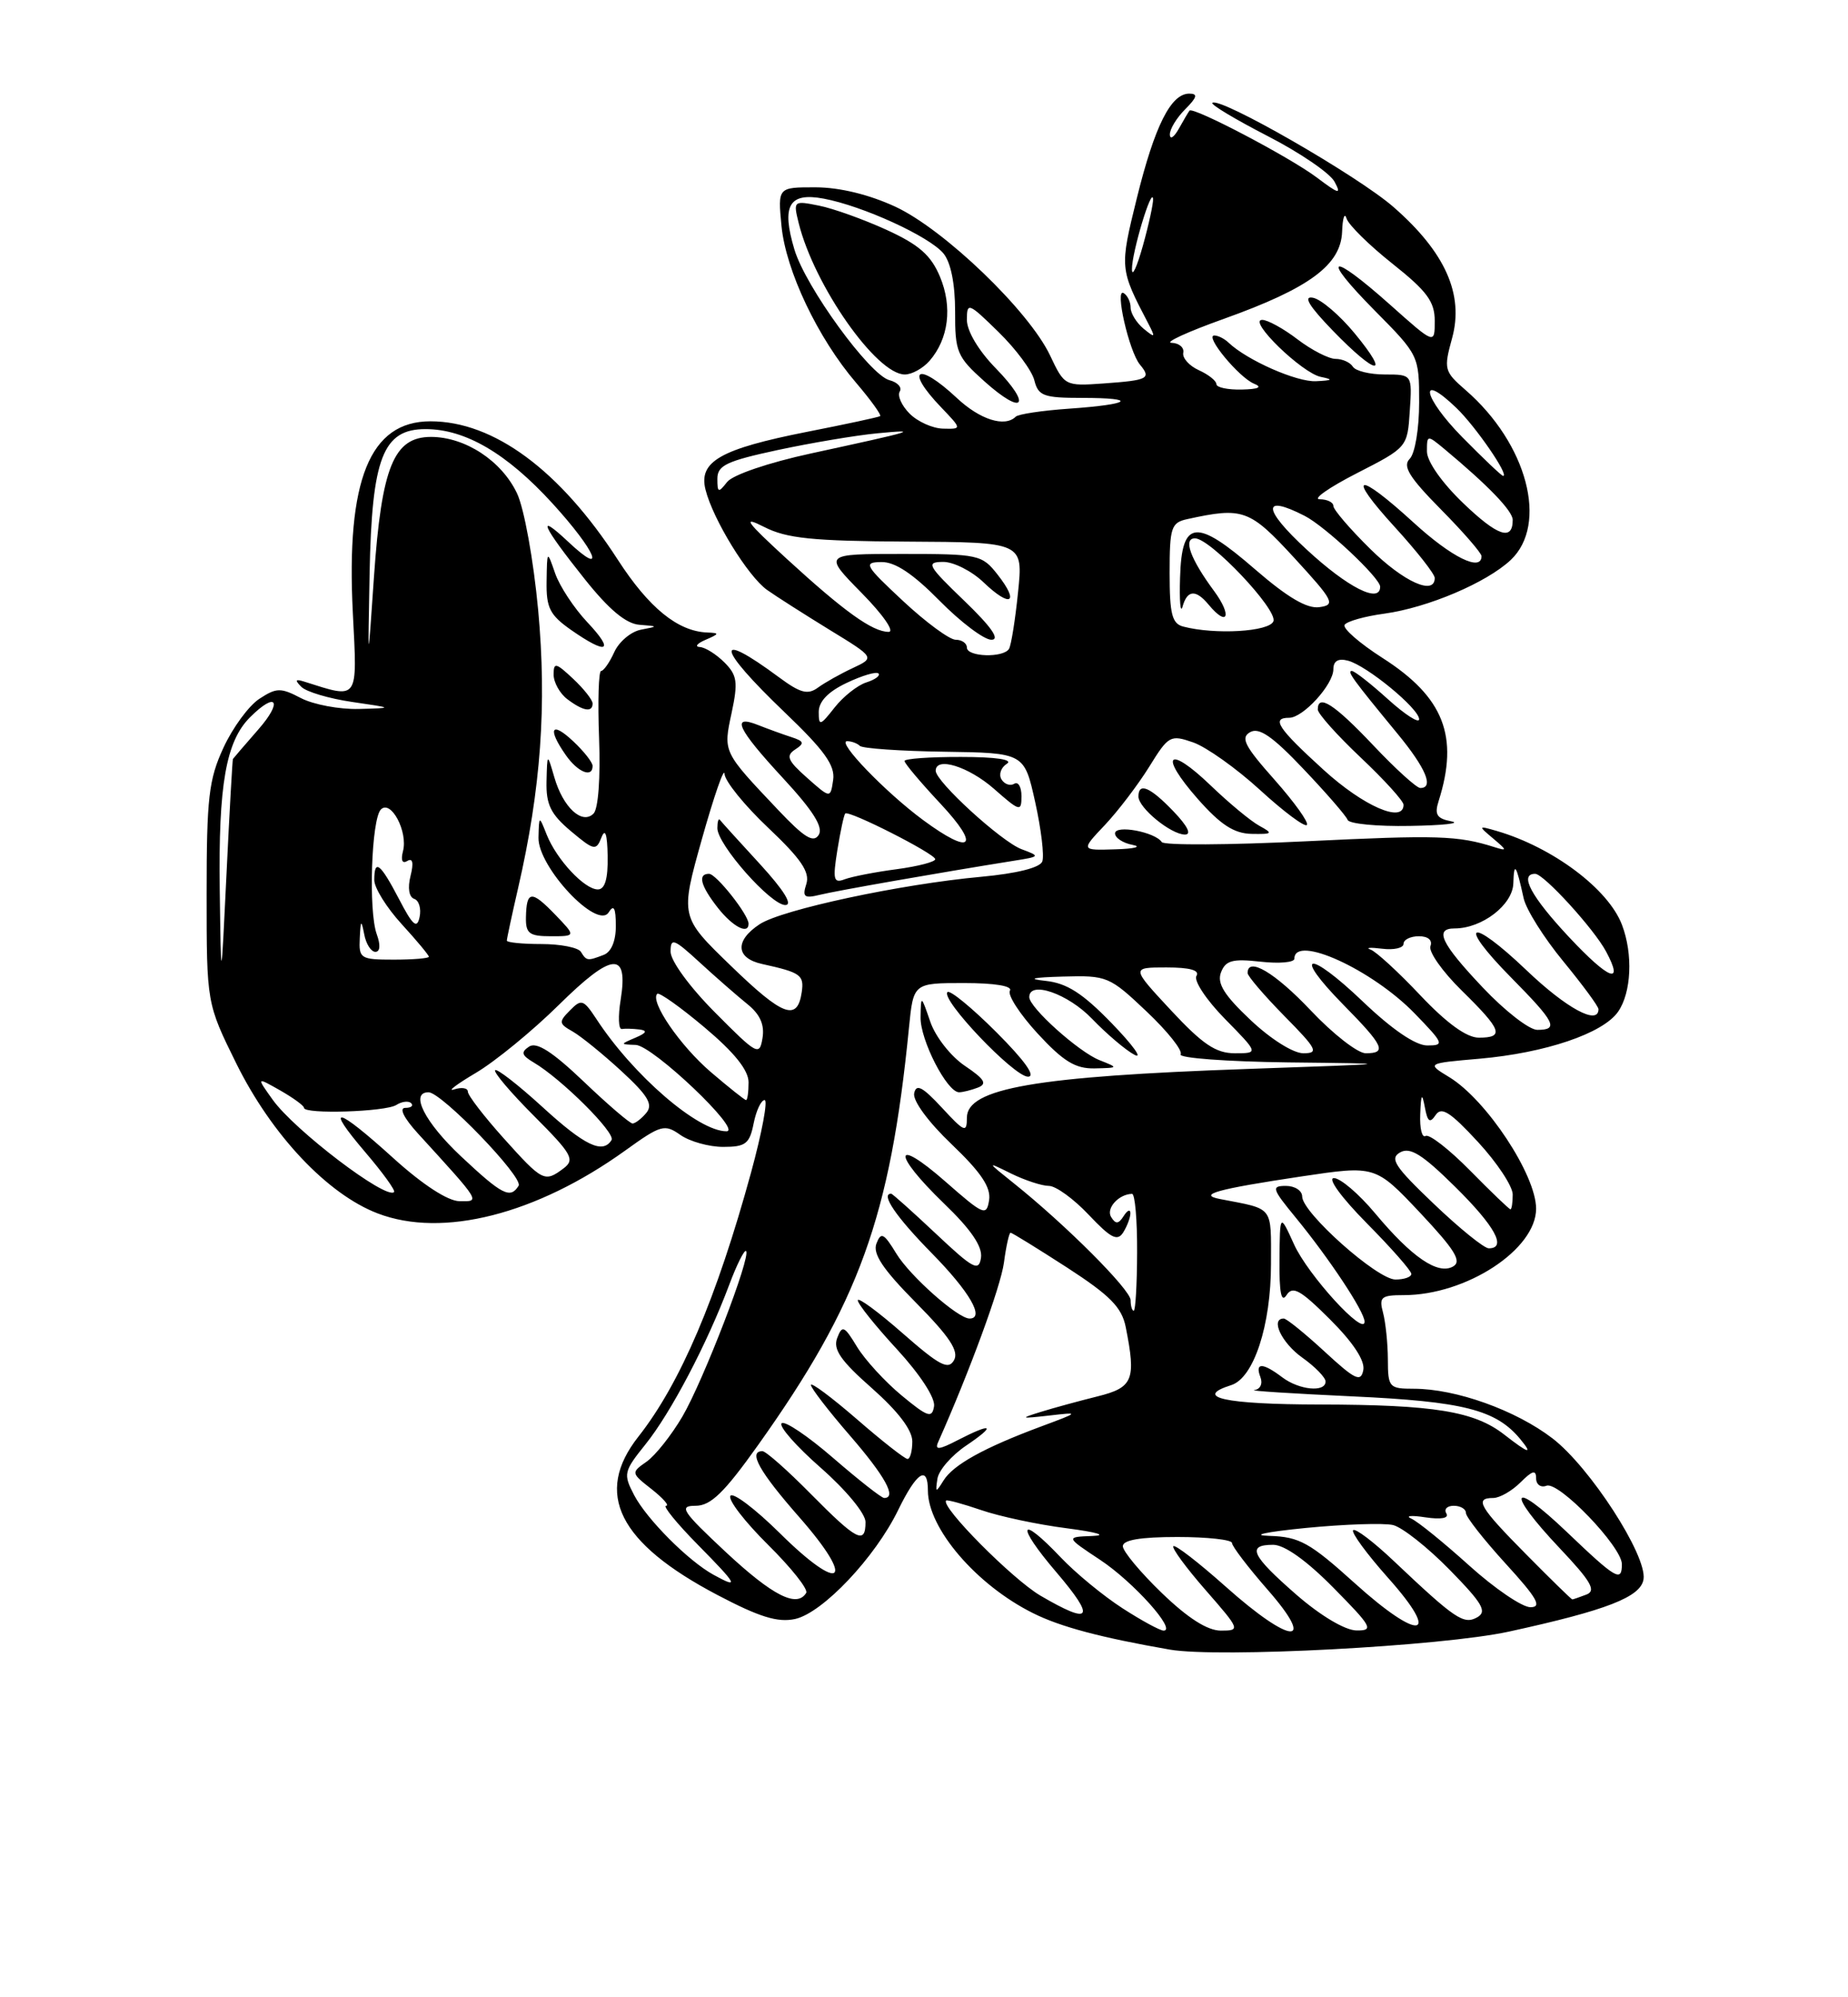 <?xml version="1.0" encoding="UTF-8" standalone="no"?>
<!DOCTYPE svg PUBLIC "-//W3C//DTD SVG 1.1//EN" "http://www.w3.org/Graphics/SVG/1.1/DTD/svg11.dtd" >
<svg xmlns="http://www.w3.org/2000/svg" xmlns:xlink="http://www.w3.org/1999/xlink" version="1.1" viewBox="0 0 237 256">
 <g >
 <path fill="currentColor"
d=" M 193.50 209.13 C 206.07 206.39 210.45 204.69 210.78 202.40 C 211.22 199.35 203.90 188.04 199.10 184.36 C 194.38 180.74 186.70 178.00 181.32 178.00 C 178.15 178.00 178.00 177.83 177.99 174.25 C 177.98 172.19 177.70 169.49 177.37 168.25 C 176.83 166.25 177.13 166.00 180.02 166.00 C 188.04 166.00 197.00 160.15 197.00 154.92 C 197.00 150.60 190.63 140.96 185.86 138.06 C 182.95 136.29 182.95 136.29 189.73 135.70 C 198.18 134.96 205.57 132.46 207.51 129.68 C 209.22 127.23 209.45 122.30 208.01 118.53 C 206.27 113.95 199.16 108.62 192.00 106.52 C 189.55 105.81 189.54 105.83 191.50 107.48 C 193.30 109.00 193.32 109.10 191.66 108.58 C 186.97 107.09 184.38 107.01 167.50 107.83 C 157.60 108.31 149.27 108.36 148.99 107.93 C 148.13 106.63 143.00 105.68 143.00 106.82 C 143.00 107.39 144.01 108.06 145.25 108.29 C 146.49 108.53 145.50 108.79 143.05 108.86 C 138.61 109.00 138.61 109.00 141.69 105.75 C 143.38 103.96 145.93 100.61 147.37 98.30 C 149.86 94.27 150.09 94.14 153.03 95.16 C 154.71 95.75 158.56 98.48 161.58 101.24 C 164.60 104.01 167.31 106.03 167.60 105.74 C 167.89 105.45 166.02 102.84 163.46 99.95 C 159.61 95.62 159.06 94.55 160.33 93.84 C 161.48 93.19 163.21 94.39 167.18 98.58 C 170.11 101.66 172.65 104.59 172.83 105.09 C 173.02 105.59 176.62 105.94 180.83 105.86 C 185.05 105.79 187.44 105.53 186.15 105.28 C 184.27 104.92 183.94 104.41 184.50 102.67 C 187.13 94.37 185.17 89.36 177.30 84.33 C 174.35 82.44 172.17 80.54 172.44 80.09 C 172.72 79.64 175.02 78.99 177.56 78.65 C 183.12 77.88 190.63 74.69 193.74 71.78 C 198.60 67.20 195.86 56.85 187.96 50.00 C 185.21 47.61 185.13 47.32 186.23 43.33 C 187.76 37.74 185.35 32.33 178.73 26.55 C 174.17 22.55 156.35 12.32 155.48 13.19 C 155.26 13.41 158.46 15.32 162.59 17.45 C 166.72 19.57 170.57 22.20 171.15 23.29 C 172.06 24.98 171.73 24.90 168.86 22.74 C 165.38 20.13 152.99 13.63 152.55 14.18 C 152.41 14.36 151.79 15.40 151.18 16.50 C 150.56 17.60 150.05 17.94 150.03 17.25 C 150.01 16.56 150.90 15.10 152.00 14.00 C 153.53 12.47 153.65 12.00 152.52 12.00 C 150.16 12.00 148.09 16.13 145.80 25.38 C 143.58 34.39 143.58 34.42 147.28 41.50 C 148.21 43.29 148.15 43.35 146.66 42.13 C 145.75 41.37 145.00 40.16 145.00 39.44 C 145.00 38.71 144.60 37.87 144.11 37.57 C 142.92 36.83 144.79 45.04 146.19 46.73 C 147.68 48.52 147.26 48.74 141.51 49.15 C 136.58 49.50 136.51 49.46 134.67 45.56 C 131.97 39.86 121.12 29.43 114.84 26.50 C 111.47 24.94 107.70 24.02 104.62 24.01 C 99.75 24.00 99.75 24.00 100.22 28.93 C 100.77 34.68 104.89 43.35 109.80 49.07 C 111.69 51.29 113.07 53.20 112.87 53.34 C 112.67 53.47 108.45 54.38 103.50 55.35 C 92.39 57.55 89.57 59.15 90.48 62.76 C 91.43 66.57 95.91 73.85 98.37 75.61 C 99.54 76.44 103.14 78.73 106.36 80.71 C 112.22 84.29 112.22 84.29 109.36 85.63 C 107.79 86.36 105.78 87.49 104.89 88.14 C 103.59 89.09 102.63 88.83 99.89 86.80 C 91.51 80.60 91.88 82.93 100.60 91.27 C 105.73 96.17 107.12 98.11 106.85 99.96 C 106.50 102.35 106.50 102.35 103.50 99.69 C 101.01 97.49 100.75 96.87 101.97 96.07 C 103.21 95.26 103.13 95.01 101.47 94.47 C 100.39 94.12 98.49 93.43 97.25 92.94 C 93.67 91.51 94.55 93.40 100.43 99.75 C 104.27 103.90 105.61 106.02 105.00 107.01 C 104.33 108.08 103.16 107.37 99.82 103.84 C 92.68 96.30 92.74 96.44 93.83 91.36 C 94.67 87.42 94.54 86.54 92.90 84.90 C 91.86 83.86 90.44 82.97 89.75 82.93 C 89.06 82.89 89.40 82.47 90.50 82.00 C 92.27 81.24 92.30 81.13 90.70 81.07 C 86.92 80.92 83.22 77.91 79.23 71.74 C 71.81 60.27 63.32 54.00 55.21 54.00 C 47.42 54.00 44.38 61.50 45.25 78.57 C 45.83 89.94 46.07 89.60 39.00 87.36 C 37.87 87.00 37.78 87.17 38.65 88.04 C 39.28 88.67 42.20 89.54 45.15 89.97 C 50.50 90.75 50.50 90.75 46.00 90.87 C 43.52 90.93 40.20 90.31 38.60 89.48 C 36.00 88.12 35.46 88.13 33.26 89.57 C 31.91 90.45 29.84 93.27 28.66 95.83 C 26.77 99.91 26.50 102.27 26.50 114.55 C 26.50 128.60 26.50 128.60 30.31 136.32 C 34.85 145.49 42.00 153.07 48.45 155.53 C 56.76 158.71 68.79 155.65 80.18 147.47 C 84.76 144.17 85.23 144.04 87.26 145.47 C 88.46 146.31 90.93 147.00 92.75 147.00 C 95.62 147.00 96.13 146.61 96.65 144.00 C 96.98 142.35 97.61 141.00 98.06 141.00 C 98.50 141.00 97.72 145.16 96.33 150.25 C 91.91 166.38 87.25 177.31 81.87 184.14 C 76.14 191.42 79.32 197.77 92.02 204.44 C 97.40 207.27 99.75 207.99 101.97 207.51 C 105.51 206.73 112.24 199.62 115.20 193.52 C 117.56 188.68 119.00 187.74 119.00 191.05 C 119.00 195.90 125.23 203.16 132.50 206.77 C 136.00 208.52 141.21 209.90 150.00 211.43 C 156.27 212.52 184.86 211.01 193.50 209.13 Z  M 150.50 104.00 C 147.50 100.87 146.00 100.23 146.00 102.09 C 146.00 103.54 150.12 106.92 151.94 106.97 C 152.85 106.99 152.33 105.91 150.50 104.00 Z  M 161.50 105.84 C 160.40 105.24 157.60 102.92 155.27 100.68 C 149.78 95.41 148.56 96.66 153.60 102.39 C 156.53 105.71 158.25 106.83 160.50 106.88 C 163.22 106.93 163.31 106.83 161.50 105.84 Z  M 143.95 206.13 C 141.50 204.55 137.95 201.63 136.05 199.63 C 130.67 193.96 130.22 195.37 135.46 201.50 C 140.58 207.50 140.00 208.36 133.42 204.51 C 129.83 202.40 120.58 193.08 121.34 192.33 C 121.47 192.20 123.49 192.75 125.83 193.55 C 128.17 194.36 133.10 195.41 136.79 195.88 C 140.71 196.39 142.08 196.80 140.08 196.87 C 136.66 197.00 136.66 197.00 141.10 199.94 C 145.36 202.76 150.95 209.00 149.23 209.00 C 148.77 209.00 146.39 207.71 143.95 206.13 Z  M 149.00 204.18 C 146.25 201.53 144.00 198.83 144.00 198.18 C 144.00 197.38 146.28 197.00 151.00 197.00 C 154.85 197.00 158.00 197.35 158.00 197.77 C 158.00 198.19 160.06 200.89 162.58 203.77 C 168.96 211.06 165.54 210.81 157.20 203.37 C 153.74 200.29 150.72 197.95 150.48 198.18 C 150.25 198.41 152.11 200.94 154.61 203.80 C 159.05 208.88 159.10 209.00 156.57 209.00 C 154.85 209.00 152.34 207.40 149.00 204.18 Z  M 166.25 204.39 C 160.48 199.36 159.84 198.00 163.28 198.00 C 164.73 198.00 167.57 200.02 171.00 203.50 C 175.97 208.53 176.22 209.00 173.97 208.98 C 172.50 208.96 169.38 207.11 166.25 204.39 Z  M 173.73 202.91 C 167.98 197.72 166.64 196.98 162.84 196.86 C 160.30 196.79 162.24 196.36 167.50 195.84 C 172.45 195.36 177.47 195.19 178.66 195.47 C 179.84 195.76 183.11 198.34 185.91 201.20 C 190.15 205.53 190.75 206.56 189.44 207.30 C 187.71 208.26 186.64 207.54 178.77 200.10 C 176.17 197.63 173.82 195.85 173.54 196.13 C 173.26 196.41 175.27 199.15 178.00 202.22 C 184.96 210.01 182.11 210.48 173.73 202.91 Z  M 188.42 200.66 C 185.16 197.72 181.82 195.01 181.00 194.65 C 180.18 194.28 180.98 194.20 182.80 194.48 C 184.83 194.78 185.86 194.59 185.49 193.98 C 185.16 193.44 185.58 193.00 186.44 193.00 C 187.30 193.00 188.00 193.41 188.00 193.92 C 188.00 194.43 190.30 197.35 193.10 200.42 C 197.14 204.84 197.80 206.00 196.27 206.00 C 195.21 206.00 191.68 203.60 188.42 200.66 Z  M 93.11 198.96 C 87.45 193.67 87.01 193.00 89.20 193.00 C 91.15 193.00 92.86 191.34 97.20 185.25 C 110.18 167.04 114.17 156.01 116.57 131.75 C 117.14 126.00 117.14 126.00 123.63 126.00 C 127.59 126.00 129.88 126.38 129.52 126.98 C 129.18 127.51 130.79 129.99 133.08 132.48 C 136.37 136.04 137.91 136.99 140.38 136.94 C 143.47 136.87 143.47 136.86 141.00 135.88 C 138.33 134.82 132.00 129.14 132.00 127.80 C 132.00 125.65 136.95 127.35 140.05 130.58 C 141.95 132.55 144.40 134.63 145.50 135.20 C 146.60 135.77 145.29 133.96 142.59 131.17 C 138.84 127.30 136.82 126.01 134.09 125.72 C 131.66 125.46 132.38 125.28 136.32 125.17 C 141.97 125.01 142.29 125.14 147.04 129.64 C 149.74 132.19 151.71 134.67 151.41 135.14 C 151.12 135.61 157.32 136.07 165.19 136.17 C 179.50 136.33 179.50 136.33 160.00 137.01 C 132.82 137.96 124.00 139.49 124.00 143.26 C 124.00 145.24 123.70 145.12 120.79 141.97 C 118.30 139.29 117.50 138.87 117.24 140.13 C 117.04 141.08 119.06 143.82 122.05 146.67 C 125.81 150.26 127.10 152.18 126.85 153.82 C 126.52 155.91 126.16 155.76 121.25 151.45 C 114.53 145.56 114.38 147.80 121.06 154.25 C 124.53 157.58 126.02 159.78 125.81 161.20 C 125.54 163.02 124.83 162.65 120.04 158.14 C 117.03 155.31 114.45 153.00 114.29 153.00 C 112.89 153.00 114.92 155.97 119.50 160.63 C 124.35 165.56 126.34 169.00 124.34 169.00 C 122.85 169.00 116.70 163.55 114.96 160.69 C 113.35 158.05 112.99 157.86 112.40 159.39 C 111.90 160.70 113.23 162.69 117.47 166.97 C 121.79 171.34 123.00 173.17 122.35 174.34 C 121.62 175.63 120.50 175.04 115.74 170.87 C 112.58 168.10 110.00 166.21 110.01 166.67 C 110.01 167.13 112.28 169.96 115.05 172.96 C 118.00 176.17 119.96 179.18 119.79 180.24 C 119.54 181.82 118.99 181.64 115.63 178.86 C 113.50 177.10 110.94 174.30 109.92 172.64 C 108.28 169.93 108.01 169.81 107.37 171.49 C 106.81 172.95 107.81 174.40 111.82 177.93 C 115.17 180.89 117.00 183.29 117.00 184.75 C 117.00 185.99 116.72 187.00 116.39 187.00 C 116.05 187.00 113.12 184.71 109.89 181.90 C 106.65 179.10 104.00 177.12 104.00 177.52 C 104.00 177.91 106.25 180.83 109.00 184.00 C 113.53 189.23 115.05 192.00 113.39 192.00 C 113.05 192.00 110.11 189.69 106.85 186.87 C 103.59 184.05 100.62 182.05 100.24 182.43 C 99.86 182.81 102.12 185.38 105.27 188.14 C 108.50 190.98 111.00 194.00 111.00 195.08 C 111.00 198.03 109.88 197.45 104.00 191.50 C 101.01 188.47 98.22 186.00 97.78 186.00 C 95.91 186.00 97.37 188.62 102.55 194.51 C 109.85 202.83 107.94 204.36 100.02 196.52 C 96.84 193.38 93.98 191.22 93.67 191.73 C 93.35 192.24 95.53 195.06 98.50 198.00 C 101.47 200.94 103.68 203.71 103.39 204.17 C 102.20 206.11 99.11 204.54 93.11 198.96 Z  M 125.41 139.40 C 126.64 138.92 126.28 138.32 123.74 136.61 C 121.94 135.40 119.97 132.89 119.31 130.97 C 118.12 127.51 118.11 127.51 118.06 130.38 C 118.00 133.29 121.45 140.00 123.00 140.00 C 123.46 140.00 124.55 139.73 125.41 139.40 Z  M 127.78 132.30 C 124.64 129.16 121.82 126.85 121.51 127.16 C 120.59 128.08 130.04 138.00 131.83 138.00 C 132.89 138.00 131.43 135.95 127.78 132.30 Z  M 195.72 199.22 C 189.71 193.15 189.04 192.00 191.50 192.00 C 192.32 192.00 193.90 191.10 195.00 190.00 C 196.52 188.48 197.00 188.35 197.00 189.47 C 197.00 190.28 197.60 190.71 198.33 190.43 C 199.90 189.82 208.00 198.25 208.00 200.48 C 208.00 202.83 207.28 202.41 200.93 196.35 C 193.71 189.47 193.04 191.04 200.03 198.44 C 204.06 202.70 204.74 203.89 203.45 204.38 C 202.56 204.72 201.75 205.00 201.64 205.00 C 201.53 205.00 198.86 202.40 195.72 199.22 Z  M 91.50 201.84 C 88.26 200.06 82.95 194.72 81.33 191.64 C 79.91 188.92 79.98 188.61 82.80 185.10 C 86.04 181.07 90.69 172.21 93.50 164.73 C 94.48 162.10 95.47 160.13 95.68 160.35 C 96.35 161.01 90.20 176.98 87.51 181.57 C 86.11 183.95 84.05 186.55 82.93 187.34 C 80.91 188.75 80.91 188.79 83.58 190.88 C 85.06 192.05 85.89 193.00 85.42 193.00 C 84.96 193.00 86.79 195.25 89.50 198.00 C 94.61 203.18 94.87 203.69 91.50 201.84 Z  M 120.22 189.54 C 120.38 188.45 122.04 186.54 123.90 185.29 C 127.84 182.63 127.28 182.29 122.80 184.60 C 120.44 185.83 119.85 185.88 120.31 184.85 C 124.35 175.78 128.33 164.93 128.75 161.85 C 129.03 159.73 129.42 158.00 129.60 158.00 C 129.79 158.00 133.04 160.01 136.84 162.46 C 142.36 166.04 143.86 167.55 144.37 170.09 C 145.72 176.87 145.33 177.84 140.75 178.98 C 138.41 179.56 135.15 180.45 133.50 180.96 C 130.75 181.81 130.84 181.85 134.50 181.44 C 138.50 180.98 138.50 180.98 133.45 182.86 C 126.20 185.56 122.26 187.74 121.01 189.75 C 120.01 191.36 119.95 191.34 120.22 189.54 Z  M 192.92 183.88 C 189.09 180.89 183.94 180.05 169.25 180.02 C 157.05 180.00 152.96 179.10 157.91 177.53 C 160.79 176.61 163.00 169.88 163.00 162.00 C 163.00 154.47 163.43 155.03 156.50 153.69 C 153.50 153.12 156.01 152.42 166.95 150.78 C 176.39 149.37 176.39 149.37 182.11 155.43 C 186.60 160.21 187.51 161.68 186.35 162.33 C 184.41 163.43 181.07 161.16 176.36 155.52 C 174.28 153.03 171.90 151.00 171.07 151.00 C 170.21 151.00 172.03 153.49 175.28 156.78 C 178.43 159.96 181.00 162.88 181.00 163.28 C 181.00 163.68 180.08 164.00 178.96 164.00 C 176.63 164.00 167.00 155.43 167.00 153.36 C 167.00 152.61 166.06 152.00 164.92 152.00 C 163.01 152.00 163.12 152.35 166.17 156.06 C 170.48 161.31 175.00 168.13 175.00 169.40 C 175.00 171.37 167.73 163.41 165.96 159.50 C 164.14 155.50 164.14 155.50 164.09 161.50 C 164.05 165.68 164.32 167.05 164.99 166.00 C 165.78 164.77 166.77 165.32 170.57 169.11 C 173.54 172.07 175.07 174.40 174.84 175.60 C 174.53 177.20 173.80 176.86 169.88 173.24 C 167.35 170.91 164.99 169.00 164.64 169.00 C 162.88 169.00 164.36 172.12 167.00 174.00 C 168.65 175.17 170.00 176.56 170.00 177.07 C 170.00 178.50 166.61 178.17 164.44 176.53 C 161.93 174.63 160.92 174.62 161.64 176.50 C 161.97 177.35 161.63 178.07 160.86 178.17 C 160.11 178.26 165.80 178.62 173.50 178.98 C 187.65 179.63 191.84 180.69 194.95 184.43 C 196.66 186.50 196.07 186.33 192.92 183.88 Z  M 145.00 166.65 C 145.00 165.31 136.66 156.97 130.00 151.65 C 126.50 148.85 126.50 148.85 129.70 150.43 C 131.46 151.29 133.63 152.00 134.52 152.00 C 135.41 152.00 137.71 153.67 139.63 155.71 C 142.47 158.71 143.30 159.14 144.05 157.96 C 144.55 157.16 144.97 156.05 144.97 155.50 C 144.97 154.95 144.58 155.11 144.11 155.86 C 143.45 156.90 143.08 156.93 142.50 155.99 C 141.81 154.89 143.47 153.05 145.18 153.02 C 145.56 153.01 145.85 156.38 145.83 160.50 C 145.82 164.62 145.62 168.00 145.40 168.00 C 145.18 168.00 145.00 167.39 145.00 166.65 Z  M 183.89 154.31 C 178.86 149.52 178.18 148.48 179.57 147.70 C 180.85 146.99 182.41 147.96 186.61 152.11 C 191.74 157.17 193.28 160.00 190.93 160.00 C 190.33 160.00 187.17 157.44 183.89 154.31 Z  M 188.54 150.04 C 185.86 147.32 183.29 145.32 182.83 145.60 C 182.37 145.89 182.06 144.63 182.14 142.81 C 182.24 140.19 182.37 140.00 182.73 141.91 C 183.08 143.80 183.38 144.02 184.12 142.91 C 184.86 141.80 185.99 142.52 189.53 146.35 C 191.99 149.01 194.00 152.05 194.00 153.10 C 194.00 154.14 193.87 155.00 193.71 155.00 C 193.55 155.00 191.23 152.77 188.54 150.04 Z  M 50.50 148.49 C 43.10 141.78 41.52 141.45 46.87 147.71 C 49.09 150.31 50.74 152.59 50.54 152.79 C 49.52 153.81 37.75 144.86 34.96 140.94 C 32.88 138.03 32.88 138.03 35.93 139.76 C 37.61 140.72 38.99 141.72 38.99 142.00 C 39.00 142.84 49.41 142.51 50.82 141.63 C 51.54 141.17 52.40 141.07 52.73 141.40 C 53.06 141.73 52.72 142.00 51.97 142.00 C 51.15 142.00 51.79 143.29 53.57 145.25 C 61.75 154.21 61.62 154.00 58.92 153.96 C 57.43 153.94 54.21 151.84 50.50 148.49 Z  M 59.11 148.20 C 54.47 143.84 52.52 140.00 54.96 140.00 C 56.63 140.00 67.17 150.92 66.51 151.98 C 65.45 153.70 64.41 153.17 59.11 148.20 Z  M 64.59 145.89 C 62.07 143.08 60.00 140.40 60.00 139.92 C 60.00 139.45 59.21 139.32 58.25 139.63 C 57.29 139.94 58.52 139.00 61.00 137.53 C 63.48 136.07 68.27 132.15 71.65 128.82 C 78.53 122.03 80.60 121.85 79.60 128.13 C 79.25 130.26 79.32 131.95 79.74 131.89 C 80.16 131.82 81.17 131.85 82.00 131.95 C 83.07 132.09 82.93 132.39 81.50 133.00 C 79.51 133.85 79.51 133.86 81.53 133.93 C 83.72 134.01 95.28 145.00 93.17 145.00 C 89.52 145.00 81.21 137.84 76.48 130.60 C 74.83 128.10 74.56 128.01 73.10 129.50 C 71.63 130.98 71.66 131.21 73.44 132.21 C 74.51 132.82 77.33 135.11 79.70 137.29 C 83.10 140.42 83.78 141.56 82.89 142.64 C 82.26 143.39 81.47 144.00 81.12 144.00 C 80.78 144.00 77.95 141.58 74.85 138.62 C 70.83 134.79 68.82 133.51 67.86 134.14 C 66.77 134.86 66.89 135.26 68.44 136.18 C 71.99 138.26 78.98 145.22 78.43 146.12 C 77.30 147.95 74.99 146.85 69.55 141.87 C 66.46 139.05 63.73 136.93 63.50 137.17 C 63.26 137.41 65.51 140.06 68.50 143.05 C 73.35 147.91 73.76 148.63 72.28 149.75 C 69.84 151.58 69.60 151.46 64.59 145.89 Z  M 91.15 137.40 C 87.21 134.02 83.32 128.35 84.29 127.38 C 84.52 127.14 87.26 129.08 90.36 131.69 C 94.18 134.90 96.00 137.17 96.00 138.72 C 96.00 139.97 95.86 141.00 95.68 141.00 C 95.50 141.00 93.47 139.38 91.15 137.40 Z  M 91.70 129.77 C 88.46 126.52 86.00 123.15 86.00 121.98 C 86.00 120.15 86.41 120.30 89.75 123.37 C 91.81 125.26 94.56 127.66 95.85 128.70 C 97.47 130.00 98.07 131.34 97.79 133.04 C 97.41 135.38 97.11 135.22 91.70 129.77 Z  M 150.18 129.50 C 145.06 124.00 145.06 124.00 149.59 124.00 C 152.61 124.00 153.89 124.36 153.44 125.09 C 153.07 125.69 154.71 128.17 157.09 130.59 C 161.42 135.00 161.42 135.00 158.36 135.00 C 155.93 135.00 154.23 133.85 150.18 129.50 Z  M 160.38 130.74 C 156.98 127.54 156.05 126.03 156.59 124.63 C 157.18 123.10 158.06 122.86 161.65 123.26 C 164.04 123.53 166.00 123.36 166.00 122.88 C 166.00 119.72 175.97 124.26 181.45 129.92 C 185.17 133.76 185.27 134.00 183.04 134.00 C 181.54 134.00 178.54 131.96 174.79 128.38 C 167.74 121.65 165.62 122.01 172.31 128.81 C 177.47 134.05 177.91 135.00 175.15 135.00 C 174.12 135.00 170.95 132.53 168.09 129.50 C 163.50 124.65 160.00 122.58 160.00 124.72 C 160.00 125.11 162.12 127.58 164.71 130.22 C 168.91 134.47 169.17 135.00 167.15 135.00 C 165.85 135.00 162.96 133.18 160.38 130.74 Z  M 182.16 127.58 C 179.34 124.59 176.46 121.95 175.77 121.71 C 175.07 121.46 175.74 121.41 177.25 121.60 C 178.76 121.79 180.00 121.51 180.00 120.97 C 180.00 120.44 180.89 120.00 181.97 120.00 C 183.15 120.00 183.74 120.51 183.45 121.27 C 183.18 121.97 184.99 124.54 187.48 126.98 C 192.62 132.02 192.97 133.00 189.65 133.00 C 188.09 133.00 185.54 131.15 182.16 127.58 Z  M 190.15 126.56 C 184.81 120.92 183.90 119.00 186.55 119.00 C 190.07 119.00 194.00 115.98 194.08 113.22 C 194.16 110.37 194.45 110.78 195.40 115.12 C 195.71 116.56 198.00 120.20 200.49 123.22 C 202.97 126.24 205.00 128.99 205.00 129.35 C 205.00 131.47 200.90 129.25 195.79 124.38 C 188.44 117.37 186.75 118.16 193.81 125.31 C 199.47 131.04 199.95 132.00 197.15 132.00 C 196.12 132.00 192.97 129.55 190.15 126.56 Z  M 93.73 123.79 C 87.22 117.50 87.22 117.50 90.03 107.50 C 91.58 102.00 92.88 98.26 92.92 99.19 C 92.96 100.12 95.48 103.23 98.52 106.10 C 102.74 110.09 103.89 111.79 103.41 113.30 C 102.87 114.97 103.14 115.18 105.14 114.69 C 107.24 114.17 120.49 111.85 130.00 110.33 C 133.42 109.79 133.44 109.75 131.00 108.84 C 128.41 107.86 120.00 100.18 120.00 98.79 C 120.00 96.94 124.20 98.24 127.47 101.10 C 130.80 104.03 131.00 104.08 131.00 102.04 C 131.00 100.86 130.58 100.14 130.07 100.46 C 129.56 100.77 128.82 100.52 128.44 99.90 C 128.06 99.28 128.36 98.38 129.12 97.90 C 129.98 97.36 127.77 97.02 123.25 97.02 C 119.26 97.01 116.00 97.24 116.00 97.54 C 116.00 97.84 118.09 100.32 120.64 103.04 C 125.81 108.58 124.61 109.70 118.40 105.12 C 113.58 101.57 107.24 95.00 108.64 95.00 C 109.20 95.00 109.94 95.27 110.27 95.60 C 110.60 95.93 115.48 96.27 121.11 96.35 C 131.36 96.50 131.36 96.50 132.76 102.81 C 133.53 106.28 133.94 109.71 133.67 110.42 C 133.36 111.22 130.38 111.96 125.84 112.38 C 115.53 113.32 100.29 116.58 97.42 118.46 C 94.21 120.57 94.35 122.82 97.75 123.56 C 102.70 124.65 103.14 124.97 102.82 127.17 C 102.26 130.95 100.41 130.26 93.73 123.79 Z  M 96.00 118.40 C 96.00 117.24 91.85 112.00 90.93 112.00 C 89.44 112.00 89.84 113.53 92.07 116.37 C 93.98 118.79 96.00 119.84 96.00 118.40 Z  M 97.46 110.75 C 94.80 107.86 92.49 105.31 92.32 105.08 C 92.14 104.85 92.00 105.34 92.00 106.15 C 92.00 108.26 98.85 116.00 100.71 116.00 C 101.71 116.00 100.54 114.11 97.46 110.75 Z  M 28.18 114.00 C 28.00 100.61 28.98 95.02 32.06 91.94 C 35.46 88.54 36.33 89.86 33.10 93.53 C 31.40 95.48 29.94 97.17 29.87 97.28 C 29.81 97.40 29.43 104.03 29.05 112.00 C 28.35 126.50 28.35 126.50 28.18 114.00 Z  M 201.25 120.14 C 196.35 114.91 194.79 112.00 196.88 112.00 C 197.98 112.00 204.43 119.06 205.98 121.97 C 208.32 126.34 206.35 125.58 201.25 120.14 Z  M 46.14 120.25 C 46.25 117.89 46.33 117.82 46.71 119.75 C 46.94 120.99 47.59 122.00 48.14 122.00 C 48.75 122.00 48.82 121.13 48.32 119.75 C 47.23 116.77 47.63 104.97 48.85 103.75 C 50.14 102.46 52.34 106.60 51.68 109.10 C 51.38 110.27 51.59 110.75 52.24 110.35 C 52.93 109.93 53.07 110.59 52.65 112.27 C 52.26 113.81 52.45 114.98 53.12 115.21 C 53.73 115.41 54.04 116.46 53.81 117.54 C 53.48 119.10 52.94 118.64 51.18 115.25 C 48.76 110.62 48.00 110.03 48.00 112.80 C 48.00 113.80 49.58 116.33 51.50 118.43 C 53.42 120.53 55.00 122.42 55.00 122.63 C 55.00 122.83 52.98 123.00 50.50 123.00 C 46.22 123.00 46.01 122.86 46.14 120.25 Z  M 74.50 122.00 C 74.16 121.45 71.88 121.00 69.44 121.00 C 67.00 121.00 65.00 120.80 65.00 120.56 C 65.00 120.32 65.65 117.28 66.45 113.81 C 69.37 101.13 70.14 90.35 69.02 78.21 C 68.42 71.78 67.22 65.15 66.30 63.22 C 64.32 59.06 59.67 56.01 55.28 56.00 C 50.50 56.00 48.94 59.82 47.96 73.93 C 47.17 85.50 47.17 85.50 47.40 73.50 C 47.69 58.66 49.11 55.00 54.57 55.00 C 59.67 55.00 64.99 58.11 70.85 64.52 C 76.47 70.68 77.90 74.16 72.87 69.44 C 68.69 65.52 69.50 67.35 75.00 74.24 C 78.09 78.12 80.28 79.95 82.00 80.08 C 84.44 80.27 84.45 80.28 82.19 80.71 C 80.92 80.96 79.39 82.24 78.78 83.58 C 78.18 84.91 77.41 86.00 77.09 86.00 C 76.77 86.00 76.65 89.88 76.83 94.62 C 77.02 99.68 76.73 103.67 76.12 104.28 C 74.65 105.75 72.20 103.48 71.09 99.62 C 70.18 96.50 70.18 96.50 70.09 100.16 C 70.02 103.11 70.62 104.35 73.20 106.52 C 76.18 109.02 76.45 109.08 77.13 107.35 C 77.62 106.10 77.88 106.89 77.93 109.75 C 77.98 112.65 77.58 114.00 76.67 114.00 C 74.96 114.00 71.40 110.19 70.12 107.00 C 69.13 104.50 69.13 104.50 69.06 107.37 C 68.98 111.12 76.60 119.24 78.06 116.94 C 78.72 115.89 78.97 116.36 78.98 118.64 C 78.99 120.60 78.40 122.02 77.42 122.39 C 75.34 123.19 75.22 123.17 74.50 122.00 Z  M 71.19 117.22 C 68.15 114.07 67.52 114.14 67.45 117.58 C 67.41 119.65 67.88 120.00 70.64 120.00 C 73.87 120.00 73.87 120.00 71.19 117.22 Z  M 76.00 98.17 C 76.00 97.72 74.88 96.29 73.50 95.00 C 70.70 92.37 70.17 93.37 72.56 96.78 C 74.10 98.99 76.00 99.75 76.00 98.17 Z  M 76.00 90.17 C 76.00 89.72 74.88 88.29 73.50 87.00 C 71.28 84.92 71.00 84.86 71.00 86.47 C 71.00 87.46 71.79 88.88 72.75 89.61 C 74.77 91.14 76.00 91.36 76.00 90.17 Z  M 75.32 79.75 C 73.63 77.96 71.78 75.15 71.20 73.50 C 70.16 70.50 70.16 70.50 70.10 74.50 C 70.04 77.91 70.51 78.83 73.25 80.75 C 77.89 83.99 78.88 83.52 75.32 79.75 Z  M 107.39 108.95 C 107.78 106.55 108.23 104.44 108.40 104.27 C 108.85 103.81 119.87 109.40 119.94 110.12 C 119.97 110.46 117.74 111.04 114.99 111.41 C 112.23 111.77 109.24 112.36 108.33 112.70 C 106.90 113.25 106.78 112.76 107.39 108.95 Z  M 169.75 98.68 C 163.88 93.34 162.99 92.00 165.33 92.00 C 167.12 92.00 171.00 87.75 171.00 85.78 C 171.00 84.72 171.62 84.35 172.87 84.68 C 175.29 85.31 182.00 90.83 182.00 92.19 C 182.00 92.76 180.20 91.61 178.00 89.62 C 175.80 87.63 173.72 86.00 173.37 86.00 C 172.70 86.00 173.49 87.08 179.24 94.06 C 182.87 98.47 183.93 101.00 182.15 101.00 C 181.67 101.00 178.95 98.53 176.09 95.50 C 171.12 90.25 169.00 88.88 169.00 90.94 C 169.00 91.46 171.47 94.23 174.50 97.09 C 177.53 99.95 180.00 102.67 180.00 103.15 C 180.00 105.57 174.87 103.34 169.75 98.68 Z  M 105.00 91.25 C 105.00 89.91 106.21 88.65 108.58 87.53 C 110.55 86.59 112.38 86.05 112.66 86.32 C 112.93 86.60 112.23 87.11 111.10 87.47 C 109.97 87.83 108.14 89.28 107.03 90.69 C 105.18 93.05 105.00 93.09 105.00 91.25 Z  M 124.00 83.00 C 124.00 82.45 123.36 82.00 122.57 82.00 C 121.78 82.00 118.75 79.77 115.82 77.04 C 110.88 72.43 110.68 72.07 113.04 72.04 C 114.79 72.01 117.10 73.55 120.50 77.00 C 123.21 79.75 126.20 82.00 127.14 82.00 C 128.29 82.00 127.16 80.37 123.68 77.02 C 118.95 72.47 118.71 72.04 120.95 72.02 C 122.29 72.01 124.65 73.20 126.18 74.68 C 129.62 77.96 130.79 77.28 127.94 73.65 C 125.93 71.09 125.50 71.00 115.72 71.00 C 105.58 71.00 105.58 71.00 110.50 76.00 C 113.25 78.79 114.78 81.00 113.96 80.99 C 111.89 80.98 108.28 78.39 100.90 71.63 C 95.64 66.80 95.12 66.08 98.00 67.54 C 100.87 69.01 104.18 69.35 116.36 69.42 C 131.22 69.50 131.22 69.50 130.56 75.92 C 130.20 79.45 129.68 82.71 129.40 83.17 C 128.67 84.35 124.00 84.20 124.00 83.00 Z  M 151.75 80.31 C 150.31 79.94 150.00 78.71 150.00 73.45 C 150.00 67.61 150.20 66.99 152.25 66.54 C 159.42 64.97 160.25 65.27 165.98 71.50 C 171.05 77.02 171.31 77.53 169.21 77.82 C 167.63 78.05 165.13 76.58 160.99 73.00 C 153.37 66.39 151.56 66.58 151.34 74.01 C 151.24 77.03 151.39 78.71 151.66 77.75 C 152.26 75.60 153.36 75.52 155.00 77.50 C 157.45 80.45 158.05 78.94 155.70 75.75 C 152.66 71.64 151.70 69.00 153.25 69.00 C 155.22 69.00 163.88 78.15 163.31 79.63 C 162.80 80.97 155.83 81.38 151.75 80.31 Z  M 167.59 70.45 C 161.92 65.23 161.80 63.29 167.32 66.12 C 169.95 67.46 177.00 74.08 177.00 75.20 C 177.00 77.41 172.87 75.33 167.59 70.45 Z  M 175.72 70.35 C 173.12 67.79 171.00 65.32 171.00 64.85 C 171.00 64.38 170.21 64.00 169.25 63.99 C 168.29 63.99 170.43 62.49 174.00 60.66 C 180.48 57.35 180.50 57.33 180.80 52.67 C 181.11 48.00 181.11 48.00 177.61 48.00 C 175.69 48.00 173.84 47.55 173.50 47.00 C 173.16 46.45 172.16 46.00 171.29 46.00 C 170.41 46.00 168.21 44.87 166.41 43.50 C 164.61 42.12 162.57 41.00 161.87 41.00 C 159.95 41.00 166.99 47.84 169.40 48.31 C 171.04 48.64 170.91 48.76 168.78 48.86 C 166.31 48.99 159.92 46.17 157.55 43.91 C 157.03 43.41 156.21 43.00 155.73 43.00 C 154.44 43.00 158.89 48.39 160.83 49.18 C 161.94 49.63 161.41 49.88 159.25 49.93 C 157.46 49.97 156.00 49.66 156.00 49.24 C 156.00 48.82 154.99 48.01 153.75 47.45 C 152.51 46.89 151.61 45.88 151.75 45.21 C 151.89 44.55 151.21 43.97 150.25 43.94 C 149.29 43.91 152.32 42.52 157.00 40.85 C 167.93 36.94 171.96 33.96 172.12 29.70 C 172.18 27.94 172.44 27.18 172.69 28.00 C 172.94 28.82 175.59 31.43 178.58 33.80 C 183.00 37.31 184.00 38.65 184.00 41.13 C 184.00 44.16 184.00 44.16 178.30 39.08 C 170.56 32.18 169.22 32.64 176.28 39.78 C 181.97 45.52 182.00 45.59 182.00 51.58 C 182.00 54.95 181.47 58.13 180.79 58.81 C 179.85 59.75 180.72 61.17 184.79 65.29 C 187.66 68.19 190.00 70.89 190.00 71.28 C 190.00 73.33 186.17 71.44 181.31 67.00 C 173.98 60.30 172.56 60.65 178.90 67.58 C 181.70 70.65 184.00 73.57 184.00 74.08 C 184.00 76.38 180.02 74.59 175.72 70.35 Z  M 173.75 42.75 C 171.83 40.41 169.40 38.34 168.37 38.16 C 167.08 37.92 167.89 39.24 170.96 42.41 C 176.56 48.18 178.42 48.41 173.75 42.75 Z  M 187.65 64.49 C 184.91 61.86 183.00 59.14 183.00 57.86 C 183.00 55.72 183.03 55.72 185.25 57.56 C 190.87 62.24 194.00 65.49 194.00 66.64 C 194.00 69.38 192.07 68.73 187.65 64.49 Z  M 92.00 61.36 C 92.00 59.65 93.19 59.09 99.75 57.68 C 104.01 56.77 109.75 55.80 112.50 55.54 C 118.10 55.01 117.47 55.20 104.00 58.12 C 98.56 59.30 93.97 60.86 93.25 61.78 C 92.13 63.21 92.00 63.17 92.00 61.36 Z  M 187.52 56.02 C 182.50 50.92 181.82 47.53 186.77 52.28 C 189.25 54.66 193.61 61.00 192.77 61.00 C 192.58 61.00 190.22 58.76 187.52 56.02 Z  M 116.65 53.01 C 115.63 51.98 115.06 50.71 115.39 50.18 C 115.71 49.66 115.12 49.00 114.07 48.73 C 111.53 48.06 103.32 36.79 101.88 31.98 C 100.19 26.35 101.18 24.62 105.64 25.46 C 110.66 26.40 119.20 30.31 121.00 32.49 C 121.94 33.64 122.49 36.39 122.49 39.91 C 122.47 45.13 122.73 45.73 126.26 48.89 C 131.27 53.37 132.40 52.02 127.69 47.19 C 125.50 44.95 124.00 42.43 124.00 41.00 C 124.00 38.71 124.20 38.78 128.04 42.54 C 130.27 44.71 132.34 47.50 132.65 48.74 C 133.15 50.75 133.84 51.00 138.78 51.00 C 146.06 51.00 145.07 51.83 137.12 52.38 C 133.67 52.62 130.58 53.08 130.26 53.41 C 128.86 54.80 125.67 53.79 122.70 51.00 C 117.65 46.28 115.97 47.28 120.69 52.20 C 123.37 55.00 123.37 55.00 120.94 54.94 C 119.60 54.91 117.67 54.04 116.65 53.01 Z  M 119.21 46.25 C 121.66 43.43 122.17 39.34 120.55 35.47 C 119.40 32.72 117.87 31.37 113.72 29.47 C 110.78 28.13 106.87 26.72 105.04 26.36 C 101.77 25.70 101.72 25.74 102.43 28.60 C 104.43 36.62 112.41 48.00 116.04 48.00 C 116.95 48.00 118.37 47.21 119.21 46.25 Z  M 145.17 34.50 C 145.15 32.37 147.73 23.81 147.88 25.50 C 147.92 26.05 147.34 28.75 146.57 31.50 C 145.80 34.25 145.17 35.60 145.17 34.50 Z "/>
</g>
</svg>
